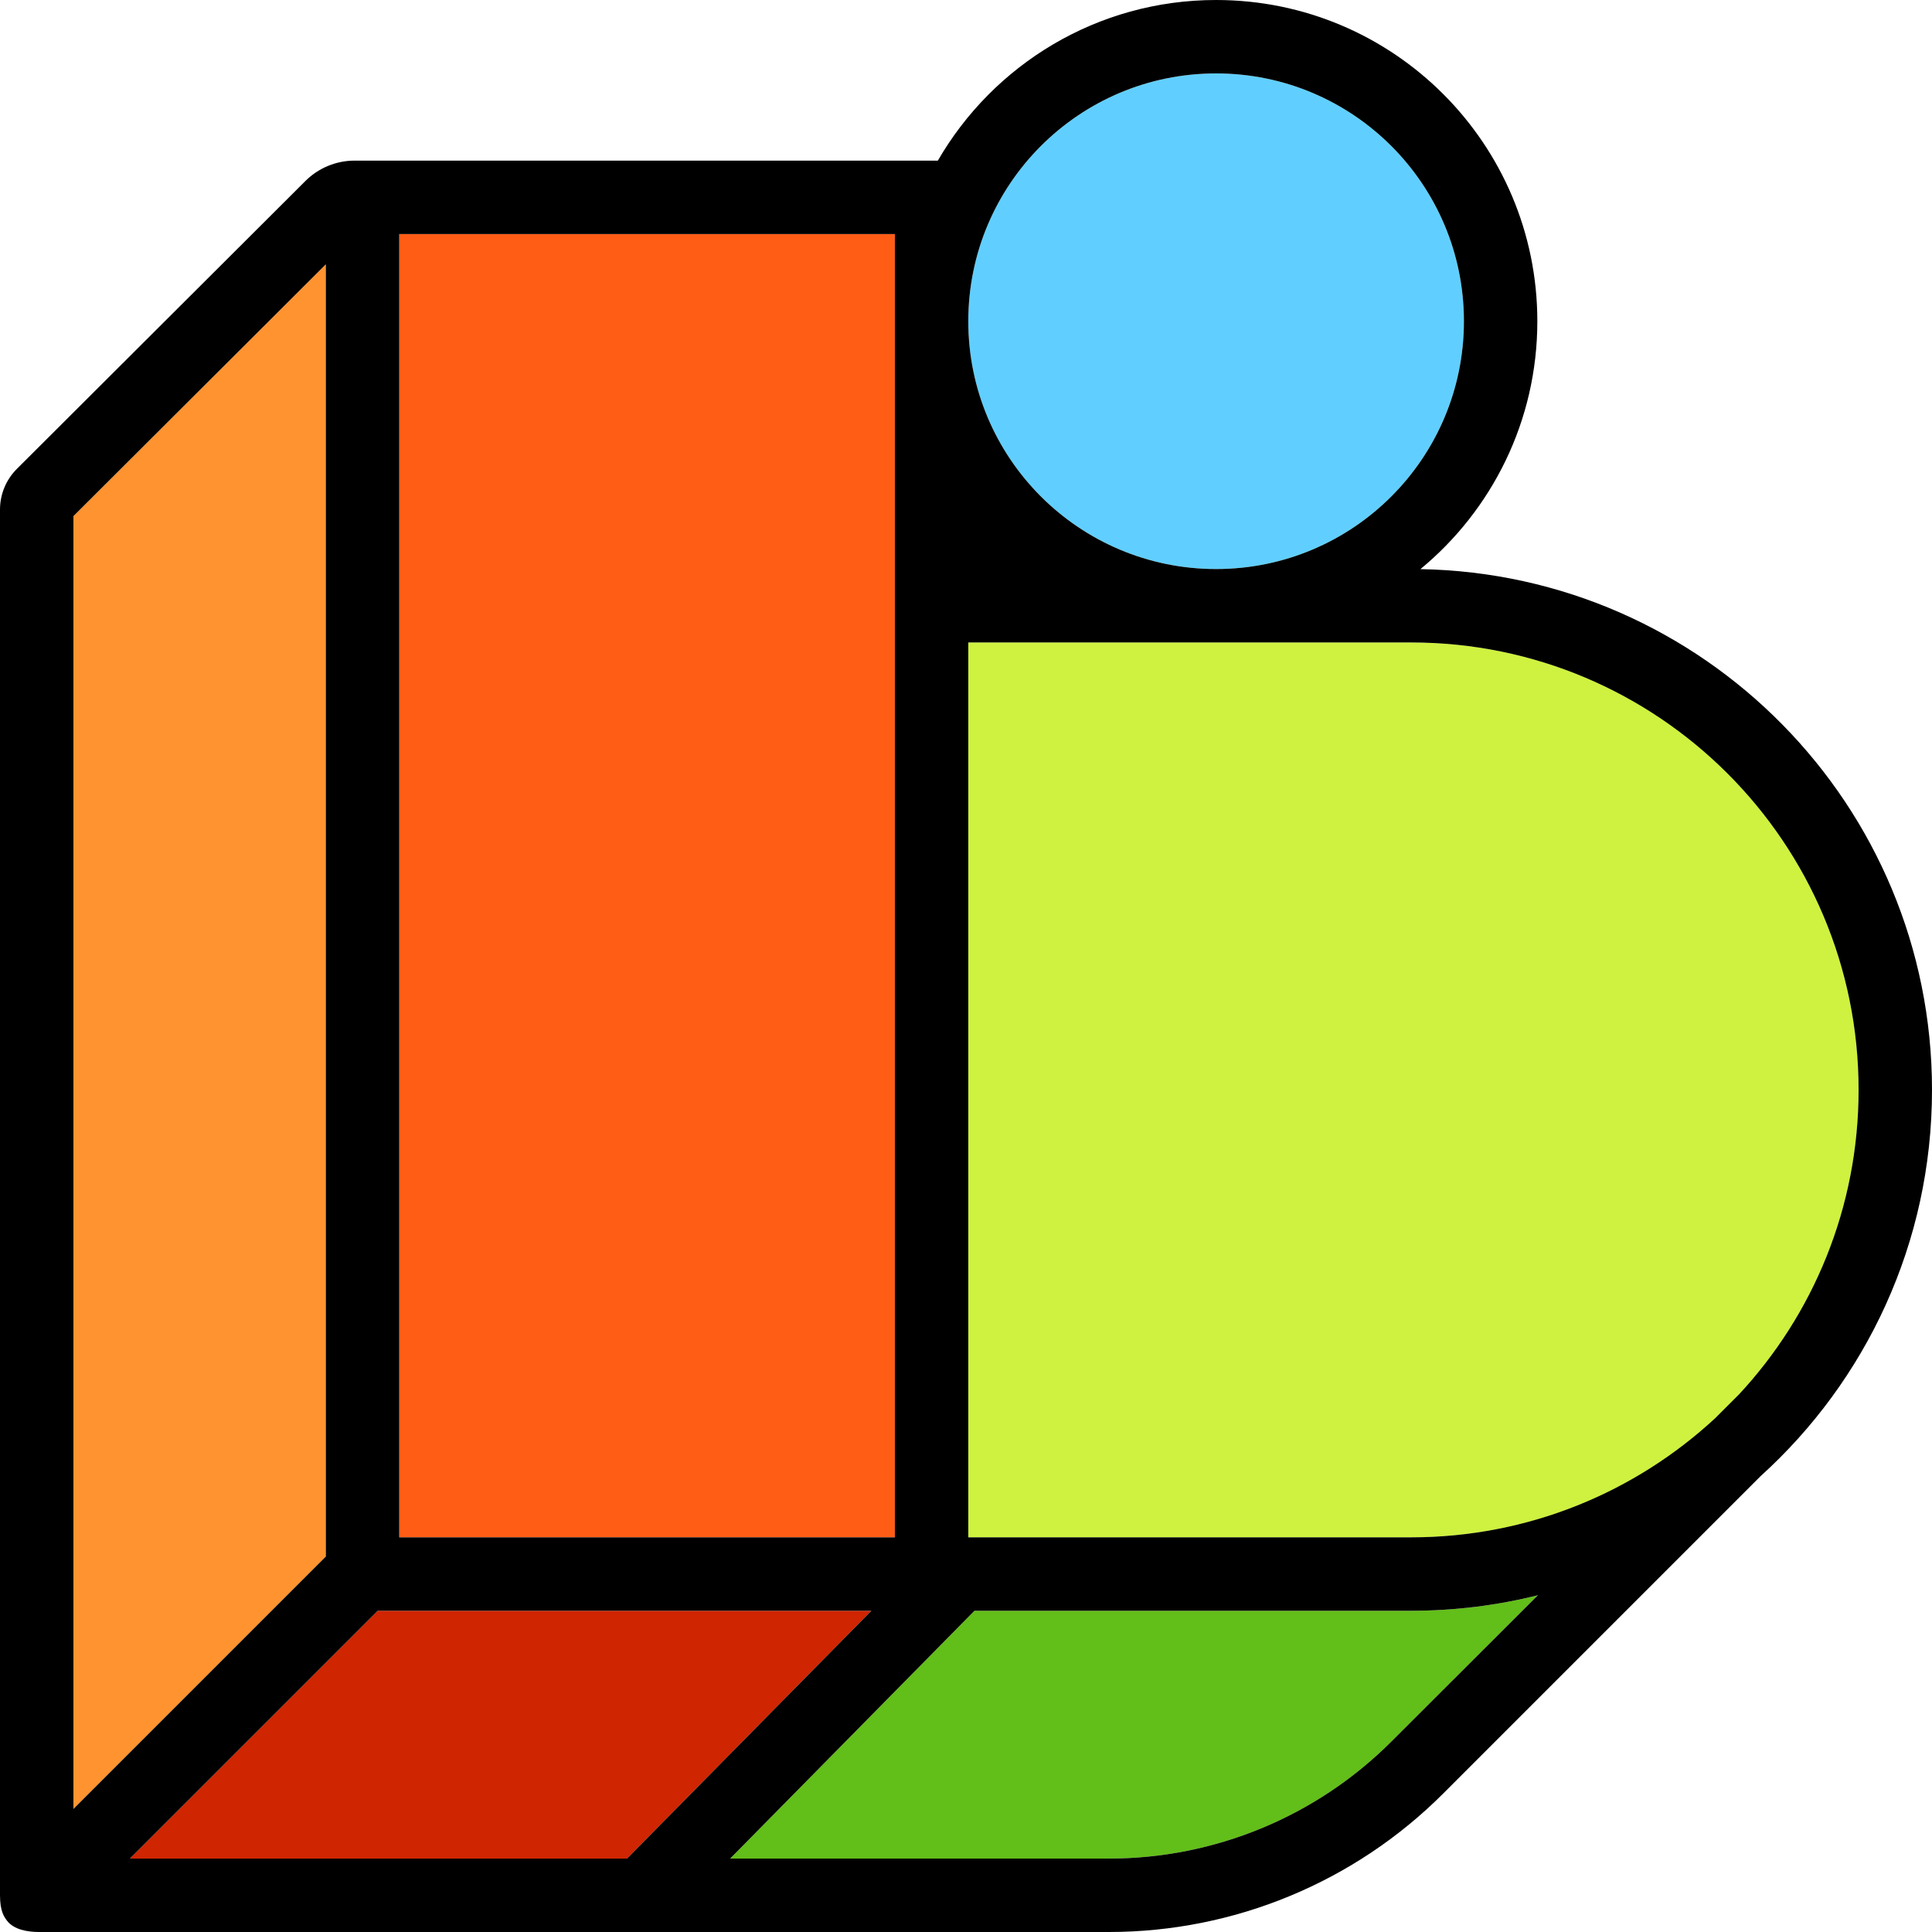 <svg width="471" height="471" viewBox="0 0 471 471" fill="none" xmlns="http://www.w3.org/2000/svg">
<path fill-rule="evenodd" clip-rule="evenodd" d="M178.004 453.1H270.349C296.163 453.1 320.92 442.845 339.174 424.592L374.914 388.902C365.024 391.374 354.675 392.686 344.02 392.686H237.566L178.004 453.1Z" fill="#62BE19"/>
<path d="M344.099 156.627C404.299 156.627 453.1 205.464 453.1 265.707C453.1 325.95 404.299 374.786 344.099 374.786L236.059 374.786L236.059 156.627L344.099 156.627Z" fill="#CEF23F"/>
<path fill-rule="evenodd" clip-rule="evenodd" d="M79.432 379.47L17.9 441.002L17.9 125.828L79.432 64.442V379.47Z" fill="#FF9330"/>
<path d="M97.332 57.057H218.159V374.786H97.332V57.057Z" fill="#FF5C16"/>
<path fill-rule="evenodd" clip-rule="evenodd" d="M31.675 453.1H152.866L212.428 392.686H92.088L31.675 453.1Z" fill="#CF2500"/>
<path d="M356.886 78.314C356.886 111.679 329.838 138.727 296.473 138.727C263.107 138.727 236.059 111.679 236.059 78.314C236.059 44.948 263.107 17.9 296.473 17.9C329.838 17.9 356.886 44.948 356.886 78.314Z" fill="#60CFFF"/>
<path fill-rule="evenodd" clip-rule="evenodd" d="M296.505 138.727H296.473H296.44C263.09 138.709 236.059 111.668 236.059 78.314C236.059 44.948 263.107 17.9 296.473 17.9C329.838 17.9 356.886 44.948 356.886 78.314C356.886 111.668 329.856 138.709 296.505 138.727ZM346.284 138.747C363.691 124.383 374.786 102.644 374.786 78.314C374.786 35.062 339.724 0 296.473 0C267.486 0 242.177 15.749 228.636 39.157H86.463C81.961 39.157 77.642 40.943 74.455 44.123L4.111 114.311C1.479 116.938 5.21452e-08 120.503 1.44933e-07 124.222L8.5355e-06 460.468C8.5355e-06 460.931 -4.42181e-06 461.491 8.57217e-05 462.05C8.57217e-05 465.966 1.026 467.333 1.678 468.203C3.356 470.441 6.713 471 9.509 471H270.349C300.911 471 330.221 458.859 351.831 437.249L429.208 359.873C454.875 336.638 471 303.055 471 265.707C471 196.334 415.369 139.955 346.284 138.747ZM17.9 441.002L79.432 379.47V64.442L17.9 125.828L17.9 441.002ZM152.867 453.1H31.676L92.09 392.686H212.429L152.867 453.1ZM270.349 453.1H178.004L237.566 392.686H344.02C354.676 392.686 365.024 391.374 374.914 388.902L339.174 424.592C320.92 442.845 296.163 453.1 270.349 453.1ZM423.836 340.049L423.84 340.052C441.993 320.571 453.1 294.436 453.1 265.707C453.1 205.464 404.263 156.627 344.02 156.627H296.507H296.473H296.438L236.059 156.627L236.059 374.786H344.02C372.644 374.786 398.693 363.761 418.152 345.725L423.836 340.049ZM218.159 78.366L218.159 78.314L218.159 78.261V57.057H97.333V374.786H218.159V138.727V78.366Z" fill="black"/>
</svg>
